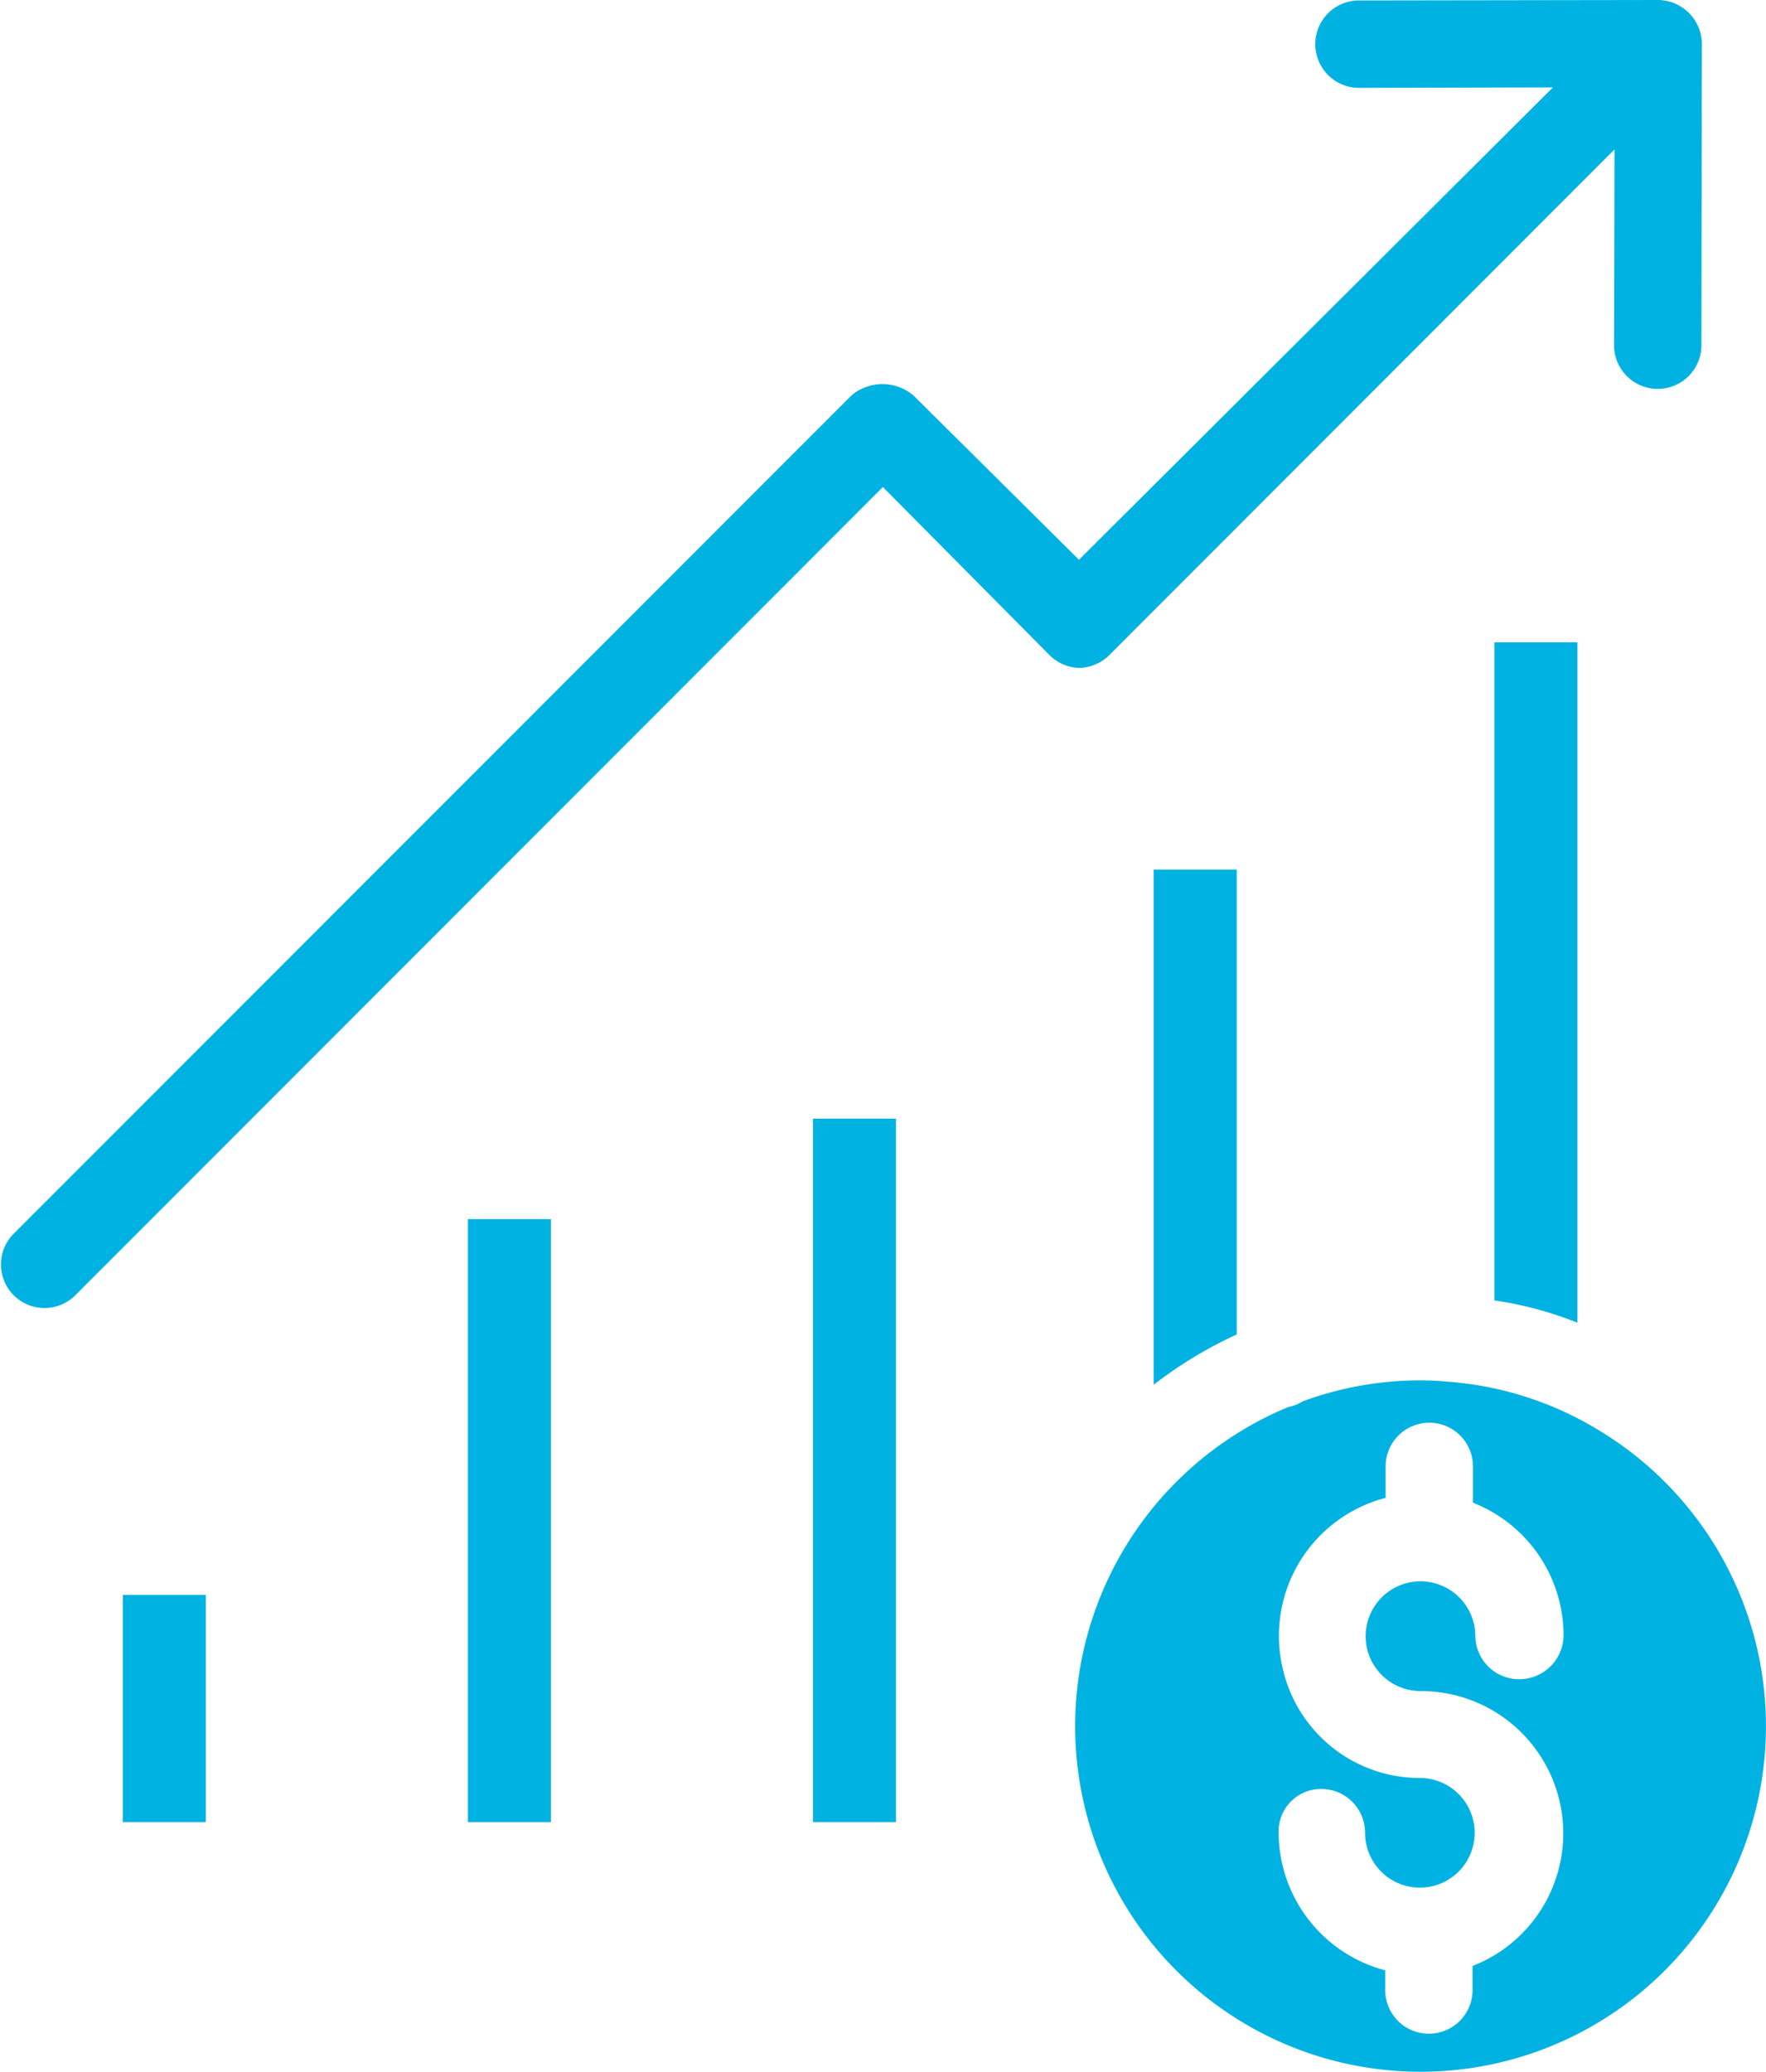 <svg id="_003-profits" data-name="003-profits" xmlns="http://www.w3.org/2000/svg" width="46.793" height="54.882" viewBox="0 0 46.793 54.882">
  <g id="Group_4944" data-name="Group 4944" transform="translate(30.569 23.031)">
    <g id="Group_4943" data-name="Group 4943">
      <path id="Path_4003" data-name="Path 4003" d="M299.069,199v13.645a11.246,11.246,0,0,1,2.2-1.331V199Z" transform="translate(-299.069 -199)" fill="#00b2e2"/>
    </g>
  </g>
  <g id="Group_4946" data-name="Group 4946" transform="translate(39.596 17.013)">
    <g id="Group_4945" data-name="Group 4945">
      <path id="Path_4004" data-name="Path 4004" d="M377.069,147v17.43a9.653,9.653,0,0,1,2.2.59V147Z" transform="translate(-377.069 -147)" fill="#00b2e2"/>
    </g>
  </g>
  <g id="Group_4948" data-name="Group 4948" transform="translate(28.474 36.561)">
    <g id="Group_4947" data-name="Group 4947" transform="translate(0)">
      <path id="Path_4005" data-name="Path 4005" d="M294.8,317.185a8.942,8.942,0,0,0-3.935-1.25h-.012c-.243-.023-.475-.035-.718-.035a8.982,8.982,0,0,0-3.125.556,1.1,1.1,0,0,1-.382.15,9.152,9.152,0,1,0,8.171.579Zm-4.664,6.944a3.768,3.768,0,0,1,1.377,7.28v.637a1.157,1.157,0,1,1-2.315,0v-.521a3.789,3.789,0,0,1-2.824-3.646v-.012a1.124,1.124,0,0,1,1.134-1.146,1.161,1.161,0,0,1,1.157,1.157,1.452,1.452,0,1,0,1.458-1.447,3.727,3.727,0,0,1-3.622-2.824,3.775,3.775,0,0,1,2.708-4.595v-.833a1.157,1.157,0,1,1,2.315,0v.961a3.78,3.78,0,0,1,2.4,3.518,1.173,1.173,0,0,1-1.181,1.157,1.161,1.161,0,0,1-1.157-1.157,1.453,1.453,0,1,0-1.447,1.47Z" transform="translate(-280.969 -315.9)" fill="#00b2e2"/>
    </g>
  </g>
  <g id="Group_4950" data-name="Group 4950" transform="translate(12.398 32.29)">
    <g id="Group_4949" data-name="Group 4949">
      <rect id="Rectangle_101" data-name="Rectangle 101" width="2.199" height="15.971" fill="#00b2e2"/>
    </g>
  </g>
  <g id="Group_4952" data-name="Group 4952" transform="translate(21.541 29.628)">
    <g id="Group_4951" data-name="Group 4951">
      <rect id="Rectangle_102" data-name="Rectangle 102" width="2.199" height="18.633" fill="#00b2e2"/>
    </g>
  </g>
  <g id="Group_4954" data-name="Group 4954" transform="translate(3.255 42.243)">
    <g id="Group_4953" data-name="Group 4953">
      <rect id="Rectangle_103" data-name="Rectangle 103" width="2.199" height="6.018" fill="#00b2e2"/>
    </g>
  </g>
  <g id="Group_4956" data-name="Group 4956" transform="translate(0)">
    <g id="Group_4955" data-name="Group 4955" transform="translate(0)">
      <path id="Path_4006" data-name="Path 4006" d="M78.88,0,70.964.012a1.157,1.157,0,0,0-.023,2.315h.023l5.127-.012L63.533,14.826l-4.386-4.352a1.272,1.272,0,0,0-1.643,0L35.283,32.7a1.154,1.154,0,0,0,1.643,1.62L58.337,12.9l4.386,4.421a1.159,1.159,0,0,0,.822.37,1.18,1.18,0,0,0,.822-.37L77.723,3.958l-.012,5.15a1.158,1.158,0,1,0,2.315,0l.012-7.939A1.171,1.171,0,0,0,78.88,0Z" transform="translate(-34.944)" fill="#00b2e2"/>
    </g>
  </g>
</svg>

